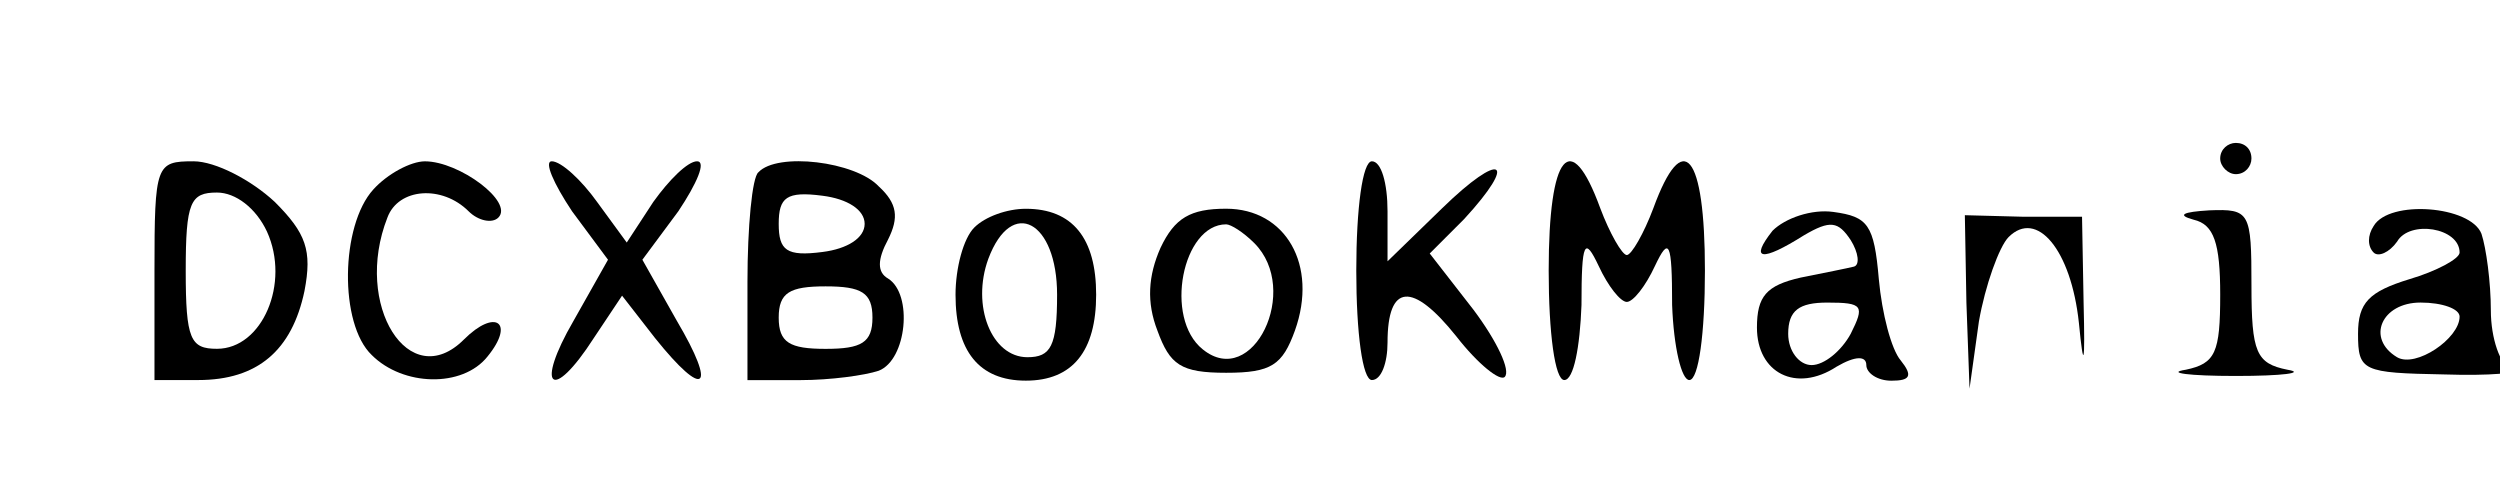 <?xml version="1.0" encoding="UTF-8" standalone="no" ?>
<!DOCTYPE svg PUBLIC "-//W3C//DTD SVG 1.1//EN" "http://www.w3.org/Graphics/SVG/1.1/DTD/svg11.dtd">
<svg xmlns="http://www.w3.org/2000/svg" xmlns:xlink="http://www.w3.org/1999/xlink" version="1.1" width="208" height="40" viewBox="0 0 208 40" xml:space="preserve">
<desc>Created with Fabric.js 5.2.4</desc>
<defs>
</defs>
<g transform="matrix(1 0 0 1 540 540)" id="a06d438d-2b64-4978-a453-43802ded5330"  >
<rect style="stroke: none; stroke-width: 1; stroke-dasharray: none; stroke-linecap: butt; stroke-dashoffset: 0; stroke-linejoin: miter; stroke-miterlimit: 4; fill: rgb(255,255,255); fill-rule: nonzero; opacity: 1; visibility: hidden;" vector-effect="non-scaling-stroke"  x="-540" y="-540" rx="0" ry="0" width="1080" height="1080" />
</g>
<g transform="matrix(1 0 0 1 540 540)" id="28ba9616-c760-48b1-800f-7e3acb6fa6a5"  >
</g>
<g transform="matrix(1 0 0 1 110.96 22.19)"  >
<g style="" vector-effect="non-scaling-stroke"   >
		<g transform="matrix(0.13 0 0 -0.13 75.06 -9)"  >
<path style="stroke: none; stroke-width: 1; stroke-dasharray: none; stroke-linecap: butt; stroke-dashoffset: 0; stroke-linejoin: miter; stroke-miterlimit: 4; fill: rgb(0,0,0); fill-rule: nonzero; opacity: 1;" vector-effect="non-scaling-stroke"  transform=" translate(-2500, -15300)" d="M 2490 15300 C 2490 15295 2495 15290 2500 15290 C 2506 15290 2510 15295 2510 15300 C 2510 15306 2506 15310 2500 15310 C 2495 15310 2490 15306 2490 15300 z" stroke-linecap="round" />
</g>
		<g transform="matrix(0.13 0 0 -0.13 -91.74 0.33)"  >
<path style="stroke: none; stroke-width: 1; stroke-dasharray: none; stroke-linecap: butt; stroke-dashoffset: 0; stroke-linejoin: miter; stroke-miterlimit: 4; fill: rgb(0,0,0); fill-rule: nonzero; opacity: 1;" vector-effect="non-scaling-stroke"  transform=" translate(-1248.98, -15230)" d="M 1200 15230 L 1200 15160 L 1228 15160 C 1266 15160 1288 15179 1296 15217 C 1301 15243 1297 15254 1277 15274 C 1262 15288 1239 15300 1225 15300 C 1201 15300 1200 15298 1200 15230 z M 1272 15255 C 1287 15222 1269 15180 1240 15180 C 1223 15180 1220 15186 1220 15230 C 1220 15274 1223 15280 1240 15280 C 1252 15280 1265 15270 1272 15255 z" stroke-linecap="round" />
</g>
		<g transform="matrix(0.13 0 0 -0.13 -75.64 0.3)"  >
<path style="stroke: none; stroke-width: 1; stroke-dasharray: none; stroke-linecap: butt; stroke-dashoffset: 0; stroke-linejoin: miter; stroke-miterlimit: 4; fill: rgb(0,0,0); fill-rule: nonzero; opacity: 1;" vector-effect="non-scaling-stroke"  transform=" translate(-1369.75, -15230.25)" d="M 1337 15282 C 1316 15259 1315 15196 1336 15176 C 1356 15156 1394 15155 1410 15175 C 1428 15197 1415 15206 1395 15186 C 1360 15151 1324 15208 1346 15264 C 1353 15283 1381 15285 1398 15268 C 1404 15262 1413 15260 1417 15264 C 1427 15274 1392 15300 1370 15300 C 1361 15300 1346 15292 1337 15282 z" stroke-linecap="round" />
</g>
		<g transform="matrix(0.13 0 0 -0.13 -58.96 0.32)"  >
<path style="stroke: none; stroke-width: 1; stroke-dasharray: none; stroke-linecap: butt; stroke-dashoffset: 0; stroke-linejoin: miter; stroke-miterlimit: 4; fill: rgb(0,0,0); fill-rule: nonzero; opacity: 1;" vector-effect="non-scaling-stroke"  transform=" translate(-1494.88, -15230.07)" d="M 1461 15268 L 1484 15237 L 1462 15198 C 1437 15155 1448 15145 1475 15187 L 1493 15214 L 1514 15187 C 1546 15147 1554 15154 1528 15198 L 1506 15237 L 1529 15268 C 1541 15286 1547 15300 1541 15300 C 1535 15300 1523 15288 1513 15274 L 1496 15248 L 1477 15274 C 1467 15288 1454 15300 1448 15300 C 1443 15300 1449 15286 1461 15268 z" stroke-linecap="round" />
</g>
		<g transform="matrix(0.13 0 0 -0.13 -42.27 0.33)"  >
<path style="stroke: none; stroke-width: 1; stroke-dasharray: none; stroke-linecap: butt; stroke-dashoffset: 0; stroke-linejoin: miter; stroke-miterlimit: 4; fill: rgb(0,0,0); fill-rule: nonzero; opacity: 1;" vector-effect="non-scaling-stroke"  transform=" translate(-1620.01, -15230.04)" d="M 1577 15293 C 1573 15290 1570 15258 1570 15223 L 1570 15160 L 1604 15160 C 1623 15160 1645 15163 1654 15166 C 1672 15173 1676 15215 1660 15225 C 1653 15229 1653 15237 1660 15250 C 1667 15264 1666 15273 1654 15284 C 1639 15300 1589 15306 1577 15293 z M 1645 15260 C 1645 15251 1634 15244 1618 15242 C 1595 15239 1590 15243 1590 15260 C 1590 15277 1595 15281 1618 15278 C 1634 15276 1645 15269 1645 15260 z M 1650 15200 C 1650 15184 1643 15180 1620 15180 C 1597 15180 1590 15184 1590 15200 C 1590 15216 1597 15220 1620 15220 C 1643 15220 1650 15216 1650 15200 z" stroke-linecap="round" />
</g>
		<g transform="matrix(0.13 0 0 -0.13 8.12 0.33)"  >
<path style="stroke: none; stroke-width: 1; stroke-dasharray: none; stroke-linecap: butt; stroke-dashoffset: 0; stroke-linejoin: miter; stroke-miterlimit: 4; fill: rgb(0,0,0); fill-rule: nonzero; opacity: 1;" vector-effect="non-scaling-stroke"  transform=" translate(-1997.98, -15230)" d="M 1950 15230 C 1950 15190 1954 15160 1960 15160 C 1966 15160 1970 15171 1970 15184 C 1970 15222 1986 15223 2014 15188 C 2028 15170 2042 15159 2045 15162 C 2049 15166 2040 15185 2025 15205 L 1997 15241 L 2019 15263 C 2054 15301 2043 15307 2005 15270 L 1970 15236 L 1970 15268 C 1970 15286 1966 15300 1960 15300 C 1954 15300 1950 15270 1950 15230 z" stroke-linecap="round" />
</g>
		<g transform="matrix(0.13 0 0 -0.13 24.39 0.33)"  >
<path style="stroke: none; stroke-width: 1; stroke-dasharray: none; stroke-linecap: butt; stroke-dashoffset: 0; stroke-linejoin: miter; stroke-miterlimit: 4; fill: rgb(0,0,0); fill-rule: nonzero; opacity: 1;" vector-effect="non-scaling-stroke"  transform=" translate(-2120, -15230)" d="M 2070 15230 C 2070 15190 2074 15160 2080 15160 C 2086 15160 2090 15181 2091 15208 C 2091 15249 2093 15252 2102 15233 C 2108 15220 2116 15210 2120 15210 C 2124 15210 2132 15220 2138 15233 C 2147 15252 2149 15249 2149 15208 C 2150 15181 2155 15160 2160 15160 C 2166 15160 2170 15190 2170 15230 C 2170 15305 2156 15322 2137 15270 C 2131 15254 2123 15240 2120 15240 C 2117 15240 2109 15254 2103 15270 C 2084 15322 2070 15305 2070 15230 z" stroke-linecap="round" />
</g>
		<g transform="matrix(0.13 0 0 -0.13 -25.61 2.33)"  >
<path style="stroke: none; stroke-width: 1; stroke-dasharray: none; stroke-linecap: butt; stroke-dashoffset: 0; stroke-linejoin: miter; stroke-miterlimit: 4; fill: rgb(0,0,0); fill-rule: nonzero; opacity: 1;" vector-effect="non-scaling-stroke"  transform=" translate(-1745, -15215)" d="M 1712 15258 C 1705 15251 1700 15232 1700 15215 C 1700 15179 1715 15160 1745 15160 C 1775 15160 1790 15179 1790 15215 C 1790 15251 1775 15270 1745 15270 C 1733 15270 1719 15265 1712 15258 z M 1765 15215 C 1765 15182 1761 15175 1746 15175 C 1723 15175 1710 15208 1721 15238 C 1736 15278 1765 15262 1765 15215 z" stroke-linecap="round" />
</g>
		<g transform="matrix(0.13 0 0 -0.13 -8.93 2)"  >
<path style="stroke: none; stroke-width: 1; stroke-dasharray: none; stroke-linecap: butt; stroke-dashoffset: 0; stroke-linejoin: miter; stroke-miterlimit: 4; fill: rgb(0,0,0); fill-rule: nonzero; opacity: 1;" vector-effect="non-scaling-stroke"  transform=" translate(-1870.1, -15217.5)" d="M 1828 15245 C 1820 15227 1819 15210 1826 15192 C 1834 15170 1841 15165 1870 15165 C 1899 15165 1906 15170 1914 15192 C 1929 15234 1908 15270 1870 15270 C 1847 15270 1837 15264 1828 15245 z M 1888 15248 C 1918 15218 1887 15154 1855 15180 C 1830 15200 1842 15260 1870 15260 C 1873 15260 1881 15255 1888 15248 z" stroke-linecap="round" />
</g>
		<g transform="matrix(0.13 0 0 -0.13 41.51 2.44)"  >
<path style="stroke: none; stroke-width: 1; stroke-dasharray: none; stroke-linecap: butt; stroke-dashoffset: 0; stroke-linejoin: miter; stroke-miterlimit: 4; fill: rgb(0,0,0); fill-rule: nonzero; opacity: 1;" vector-effect="non-scaling-stroke"  transform=" translate(-2248.4, -15214.19)" d="M 2210 15256 C 2195 15237 2203 15236 2230 15253 C 2247 15263 2252 15262 2260 15250 C 2265 15242 2266 15234 2262 15233 C 2258 15232 2243 15229 2228 15226 C 2206 15221 2200 15214 2200 15194 C 2200 15165 2225 15152 2251 15169 C 2263 15176 2270 15176 2270 15170 C 2270 15165 2277 15160 2286 15160 C 2298 15160 2300 15163 2292 15173 C 2286 15180 2280 15203 2278 15225 C 2275 15260 2271 15265 2249 15268 C 2235 15270 2218 15264 2210 15256 z M 2260 15190 C 2254 15179 2243 15170 2235 15170 C 2227 15170 2220 15179 2220 15190 C 2220 15205 2227 15210 2245 15210 C 2268 15210 2269 15208 2260 15190 z" stroke-linecap="round" />
</g>
		<g transform="matrix(0.13 0 0 -0.13 57.48 2.93)"  >
<path style="stroke: none; stroke-width: 1; stroke-dasharray: none; stroke-linecap: butt; stroke-dashoffset: 0; stroke-linejoin: miter; stroke-miterlimit: 4; fill: rgb(0,0,0); fill-rule: nonzero; opacity: 1;" vector-effect="non-scaling-stroke"  transform=" translate(-2368.19, -15210.5)" d="M 2331 15210 L 2333 15155 L 2339 15198 C 2343 15221 2352 15246 2358 15252 C 2376 15270 2398 15244 2403 15197 C 2406 15166 2407 15170 2406 15210 L 2405 15265 L 2368 15265 L 2330 15266 L 2331 15210 z" stroke-linecap="round" />
</g>
		<g transform="matrix(0.13 0 0 -0.13 75.09 2.19)"  >
<path style="stroke: none; stroke-width: 1; stroke-dasharray: none; stroke-linecap: butt; stroke-dashoffset: 0; stroke-linejoin: miter; stroke-miterlimit: 4; fill: rgb(0,0,0); fill-rule: nonzero; opacity: 1;" vector-effect="non-scaling-stroke"  transform=" translate(-2500.22, -15216.08)" d="M 2473 15263 C 2486 15260 2490 15248 2490 15215 C 2490 15178 2487 15171 2468 15167 C 2455 15165 2470 15163 2500 15163 C 2530 15163 2545 15165 2533 15167 C 2513 15171 2510 15178 2510 15221 C 2510 15268 2509 15270 2483 15269 C 2466 15268 2462 15266 2473 15263 z" stroke-linecap="round" />
</g>
		<g transform="matrix(0.13 0 0 -0.13 91.67 2.1)"  >
<path style="stroke: none; stroke-width: 1; stroke-dasharray: none; stroke-linecap: butt; stroke-dashoffset: 0; stroke-linejoin: miter; stroke-miterlimit: 4; fill: rgb(0,0,0); fill-rule: nonzero; opacity: 1;" vector-effect="non-scaling-stroke"  transform=" translate(-2624.55, -15216.79)" d="M 2585 15259 C 2581 15253 2581 15246 2585 15242 C 2588 15239 2595 15242 2600 15249 C 2608 15263 2640 15258 2640 15242 C 2640 15238 2625 15230 2608 15225 C 2582 15217 2575 15210 2575 15190 C 2575 15166 2578 15165 2630 15164 C 2660 15163 2679 15165 2673 15167 C 2666 15170 2660 15187 2660 15205 C 2660 15223 2657 15245 2654 15254 C 2647 15272 2595 15276 2585 15259 z M 2640 15201 C 2640 15187 2612 15168 2600 15175 C 2580 15187 2590 15210 2615 15210 C 2629 15210 2640 15206 2640 15201 z" stroke-linecap="round" />
</g>
</g>
</g>
</svg>